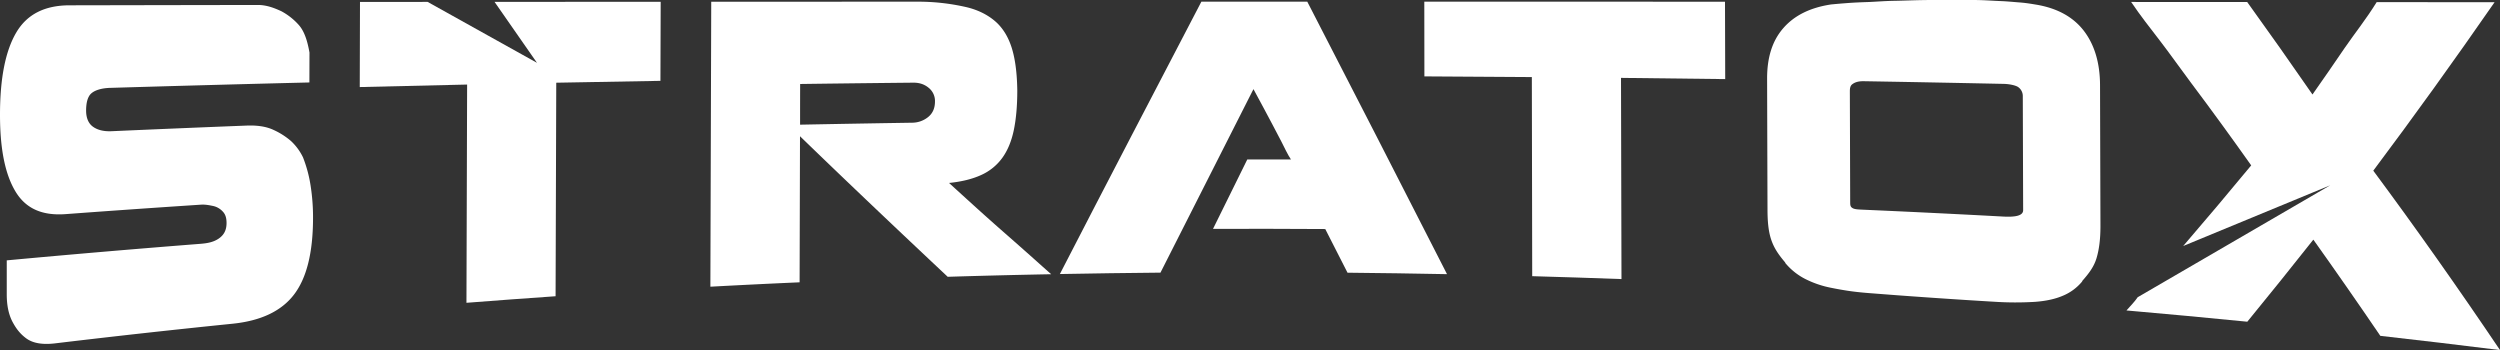 <svg id="logo" xmlns="http://www.w3.org/2000/svg" viewBox="0 0 2546.62 356.56">
	<rect x="0" y="0" width="2546.62" height="356.56" fill="#333333" stroke="none"/>
	<title>Stratox</title>
	<style>
	path {
		fill: #fff;
	}
	</style>
	<path d="M66.92,218.11c-23.18,1.73-40.12-5.1-50.84-22.52S0,152.2,0,117Q0,61.33,16.49,33.26c11-18.76,29.09-27.81,54.29-27.85q96-.19,192-0.35c8.64,0,16.54,3,23.7,6.31a64.53,64.53,0,0,1,18.13,14.36C310,32,313.09,41.27,315.25,53.52L315.17,84q-101.51,2.49-203,5.51c-9.63.29-16.11,2.75-19.45,5.9s-5,9.14-5,17.18c0,7.41,2.27,13,6.83,16.37s10.91,5.06,19.06,4.7q68.85-3.05,137.73-5.74c11.11-.43,20.3,1.06,27.58,4.55a73.51,73.51,0,0,1,17.56,11.25,56,56,0,0,1,12.18,16.58,134,134,0,0,1,7.7,28.6,208.83,208.83,0,0,1,2.51,33.74c-0.09,35-6.57,60.74-19.44,77.52s-33.73,26.67-62.58,29.61q-90.43,9.18-180.73,20c-12.81,1.53-22.59-.12-29.35-5.06s-10.84-10.8-14.28-17.34c-3.94-7.8-5.61-17-5.61-27.63q0-17.26,0-34.52,98.55-9.13,197.22-16.84c6.9-.54,13.07-1.58,18.51-5.22s8.16-8.61,8.17-16c0-5.22-1.22-8.87-3.68-11.47a18.77,18.77,0,0,0-9.61-5.78c-3.95-.82-8.27-1.73-12.95-1.42l-14.06.93Q128.68,213.53,66.92,218.11Z"/><path d="M814.92,138.78q-0.2,74.4-.4,148.8-45.45,2-90.89,4.47,0.43-145.14.87-290.28L936,1.71a219.11,219.11,0,0,1,46.87,5.22c12.72,2.74,23,8,30.73,14.62s13.44,15.89,17,27.21S1036,74.59,1036.26,92c0,15.89-1.22,29.51-3.59,40.74s-6.28,20.63-11.73,28.14A53.6,53.6,0,0,1,999.4,178.3q-13.37,6.11-32.66,8.07,12.22,11.17,25.55,23.25t27,24.12q13.71,12,26.87,23.67c8.77,7.76,17,15.22,24.65,21.92q-52.72,1-105.43,2.62C915.21,234.83,865,187.3,814.92,138.78ZM929,125a26.07,26.07,0,0,0,16.33-5.69c4.7-3.74,7.06-9,7.08-15.82A17.22,17.22,0,0,0,945.8,89.3c-4.44-3.63-9.63-5.15-15.56-5.09q-57.59.58-115.17,1.35Q815,106.29,815,127,872,125.89,929,125Z"/><path d="M1182.11,277.72q-51.24.46-102.47,1.43c48.14-93.4,96.19-185.56,144.16-277.48h107.84C1379,93.61,1426.43,185.81,1474,279.27q-50.68-1-101.36-1.48-11.34-22.27-22.67-44.48-57.16-.36-114.33-0.18,17.46-35.37,34.89-70.67,22.26,0,44.52,0c-3.47-5.12-6.68-12.21-9.65-18s-5.94-11.23-8.91-17-6.06-11.48-9.27-17.42-6.68-12.3-10.39-19.26Q1229.51,184,1182.11,277.72Z"/><path d="M1651.72,284.28q-45.46-1.68-90.94-2.95-0.19-101.41-.38-202.82-54.72-.43-109.45-0.7,0-38.07-.09-76.14,153.15,0,306.3.08l0.22,78.83q-53.07-.7-106.15-1.25Q1651.48,181.81,1651.72,284.28Z"/><path d="M1800.06,80.32c-0.06-21.09,4.92-38.13,16.13-51.23s27.38-21.3,49.11-24.57c5.68-.54,11.21-1,16.9-1.43s12.34-.75,20.12-1S1919.26,1,1929.88.83,1953.56,0,1969.12,0h40.39c10.87,0,20.14.79,27.8,1.08s14.27,1,19.83,1.4,10.93,1.24,16.13,2.11q32.62,5.2,49.22,26.52c11,14.19,16.63,32.83,16.7,55.61q0.21,71.8.42,143.6c0,13.14-1.33,23.83-4,32.67s-7.65,15.4-14.78,23.48l0.37,0a50.5,50.5,0,0,1-20,14.84c-7.4,3.18-16.78,5.32-28.13,6.16a327.12,327.12,0,0,1-41.86-.12q-24.83-1.43-61.52-3.94-23-1.58-38.92-2.78L1903,298.5q-11.87-.95-20.58-2.28t-16.88-3a100.87,100.87,0,0,1-27.28-9.38,64.94,64.94,0,0,1-19.89-16.18l0.37,0c-7.2-8.4-11.64-15-14.51-23.54s-3.74-18.53-3.77-30.7Q1800.25,146.85,1800.06,80.32Zm84.64,125.37c0,3.3.12,4.91,2.35,6.25s5.54,1.44,12,1.72q70.62,3.11,141.21,6.92c11.86,0.64,20.63-.5,20.61-6.51q-0.18-58.34-.36-116.68a11.11,11.11,0,0,0-5-8.88c-2.35-1.48-8.17-2.94-14.59-3.07q-71.15-1.5-142.31-2.71c-6.18-.11-9.43,1.33-11.77,3.08s-2.5,4.75-2.49,7.77Q1884.52,149.63,1884.69,205.69Z"/><path d="M503.75,1.9L547,64,435.59,1.93,366.7,2q-0.12,43.34-.24,86.68,54.68-1.36,109.37-2.55-0.34,111.16-.68,222.31,45.38-3.54,90.79-6.68,0.35-108.75.69-217.51,53.06-1,106.12-1.9,0.12-40.26.25-80.53Z"/><path d="M2417.54,173.86q61.69-82.32,123.55-171.59L2421,2.16C2409.93,20,2399,33.45,2388.3,49s-21.62,31.74-32.7,47.26q-33.23-48.09-66.5-94.21L2170.89,2c9.17,13.61,19,26.09,29.38,39.57s20.94,28.57,31.6,42.76,21.18,28.44,31.59,42.74,20.3,28.11,29.71,41.4q-34.65,41.91-69.28,82.14l149.8-61.88L2177.55,302.76h0c-3,4.5-7.47,9-11.44,13.48,41,3.58,82.16,7.4,123.1,11.47q33.57-41,67.27-83.61,34.12,47.9,68.23,98,61,6.88,121.91,14.49Q2482.21,261.06,2417.54,173.86Z"/>
</svg>
